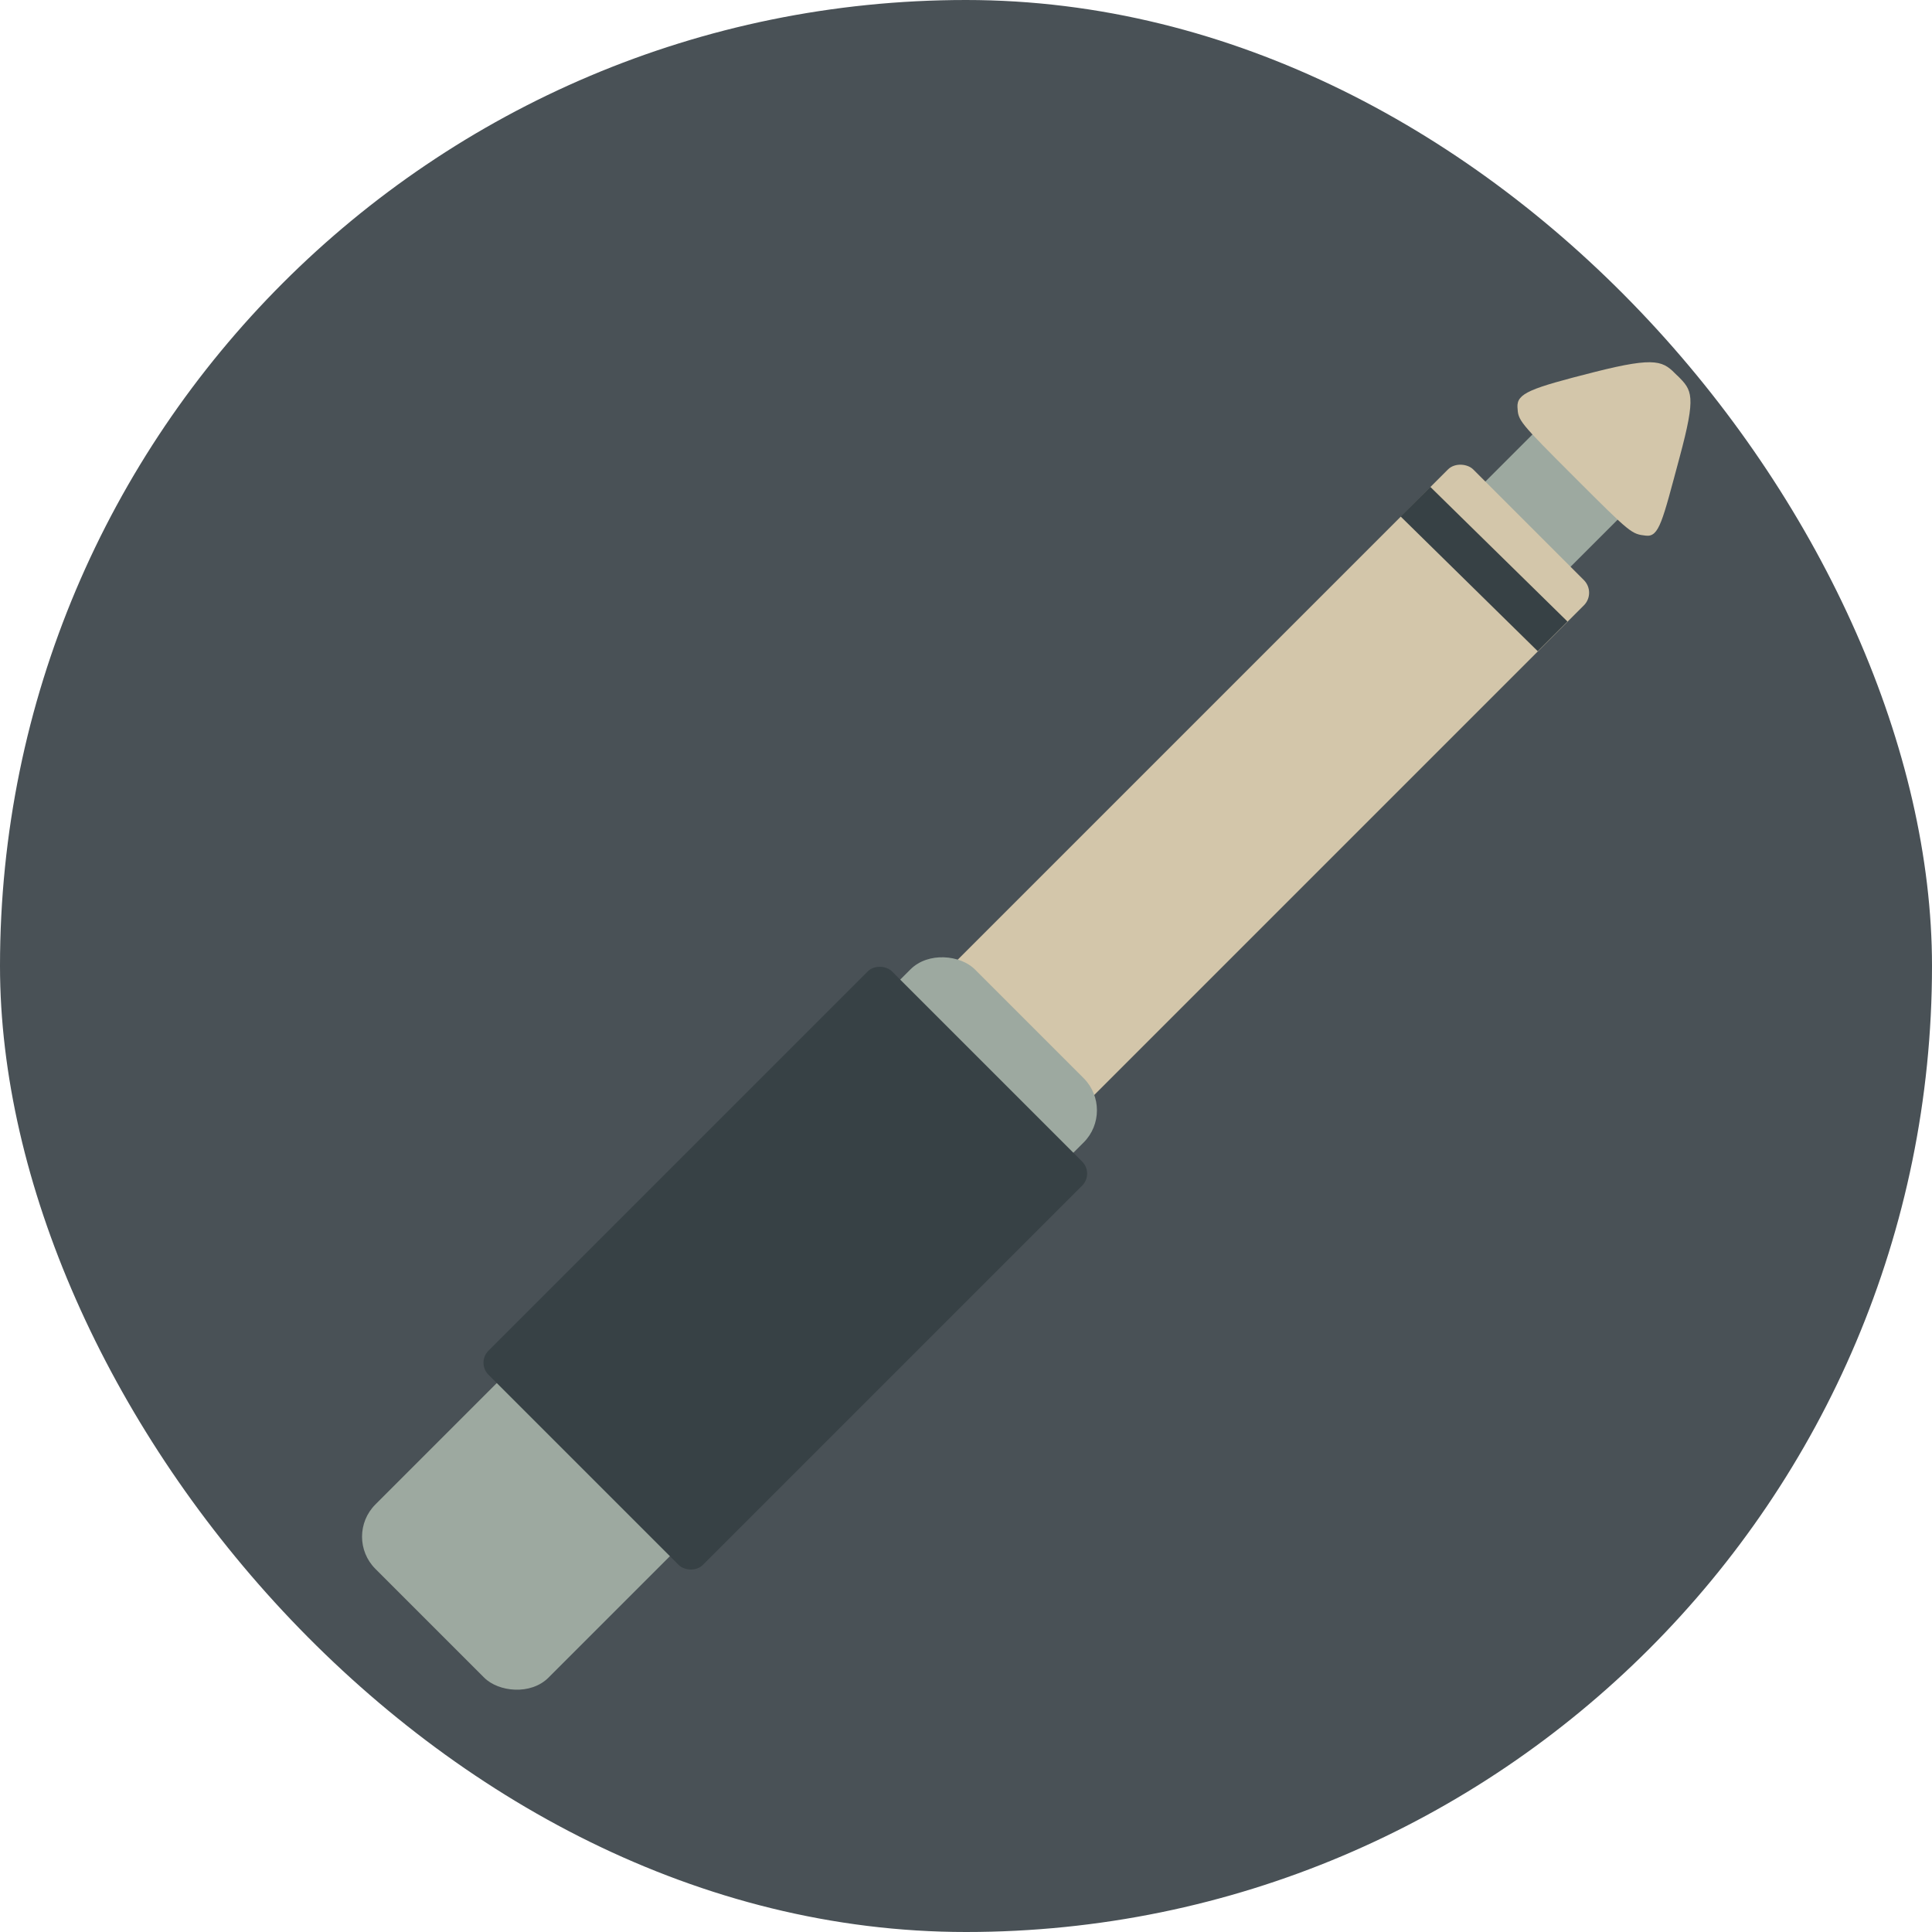 <svg xmlns="http://www.w3.org/2000/svg" width="16" height="16" version="1">
 <rect style="fill:#495156" width="16" height="16" x="0" y="0" rx="8" ry="8"/>
 <rect style="fill:#9da9a0" width=".977" height=".998" x="5.67" y="11.52" transform="matrix(0.707,-0.707,0.707,0.707,0,0)"/>
 <rect style="fill:#d3c6aa" width="7.099" height="1.592" x="-1.22" y="11.23" rx=".148" ry=".148" transform="matrix(0.707,-0.707,0.707,0.707,0,0)"/>
 <rect style="fill:#9da9a0" width="7.022" height="2.028" x="-6.99" y="11.01" rx=".377" ry=".377" transform="matrix(0.707,-0.707,0.707,0.707,0,0)"/>
 <rect style="fill:#374145" width="4.725" height="2.51" x="-5.19" y="10.77" rx=".141" ry=".141" transform="rotate(-45)"/>
 <path style="fill:#d3c6aa;fill-rule:evenodd" d="m 13.892,3.111 c 0.122,0.122 0.157,0.159 0.017,0.679 -0.142,0.527 -0.168,0.659 -0.279,0.646 C 13.512,4.422 13.51,4.423 13.045,3.958 12.576,3.489 12.573,3.484 12.567,3.372 c -0.006,-0.115 0.106,-0.156 0.634,-0.29 0.531,-0.135 0.574,-0.088 0.69,0.029 z"/>
 <path style="fill:#374145" d="M 11.845,4.032 11.599,4.277 12.735,5.393 12.981,5.147 Z"/>
</svg>
